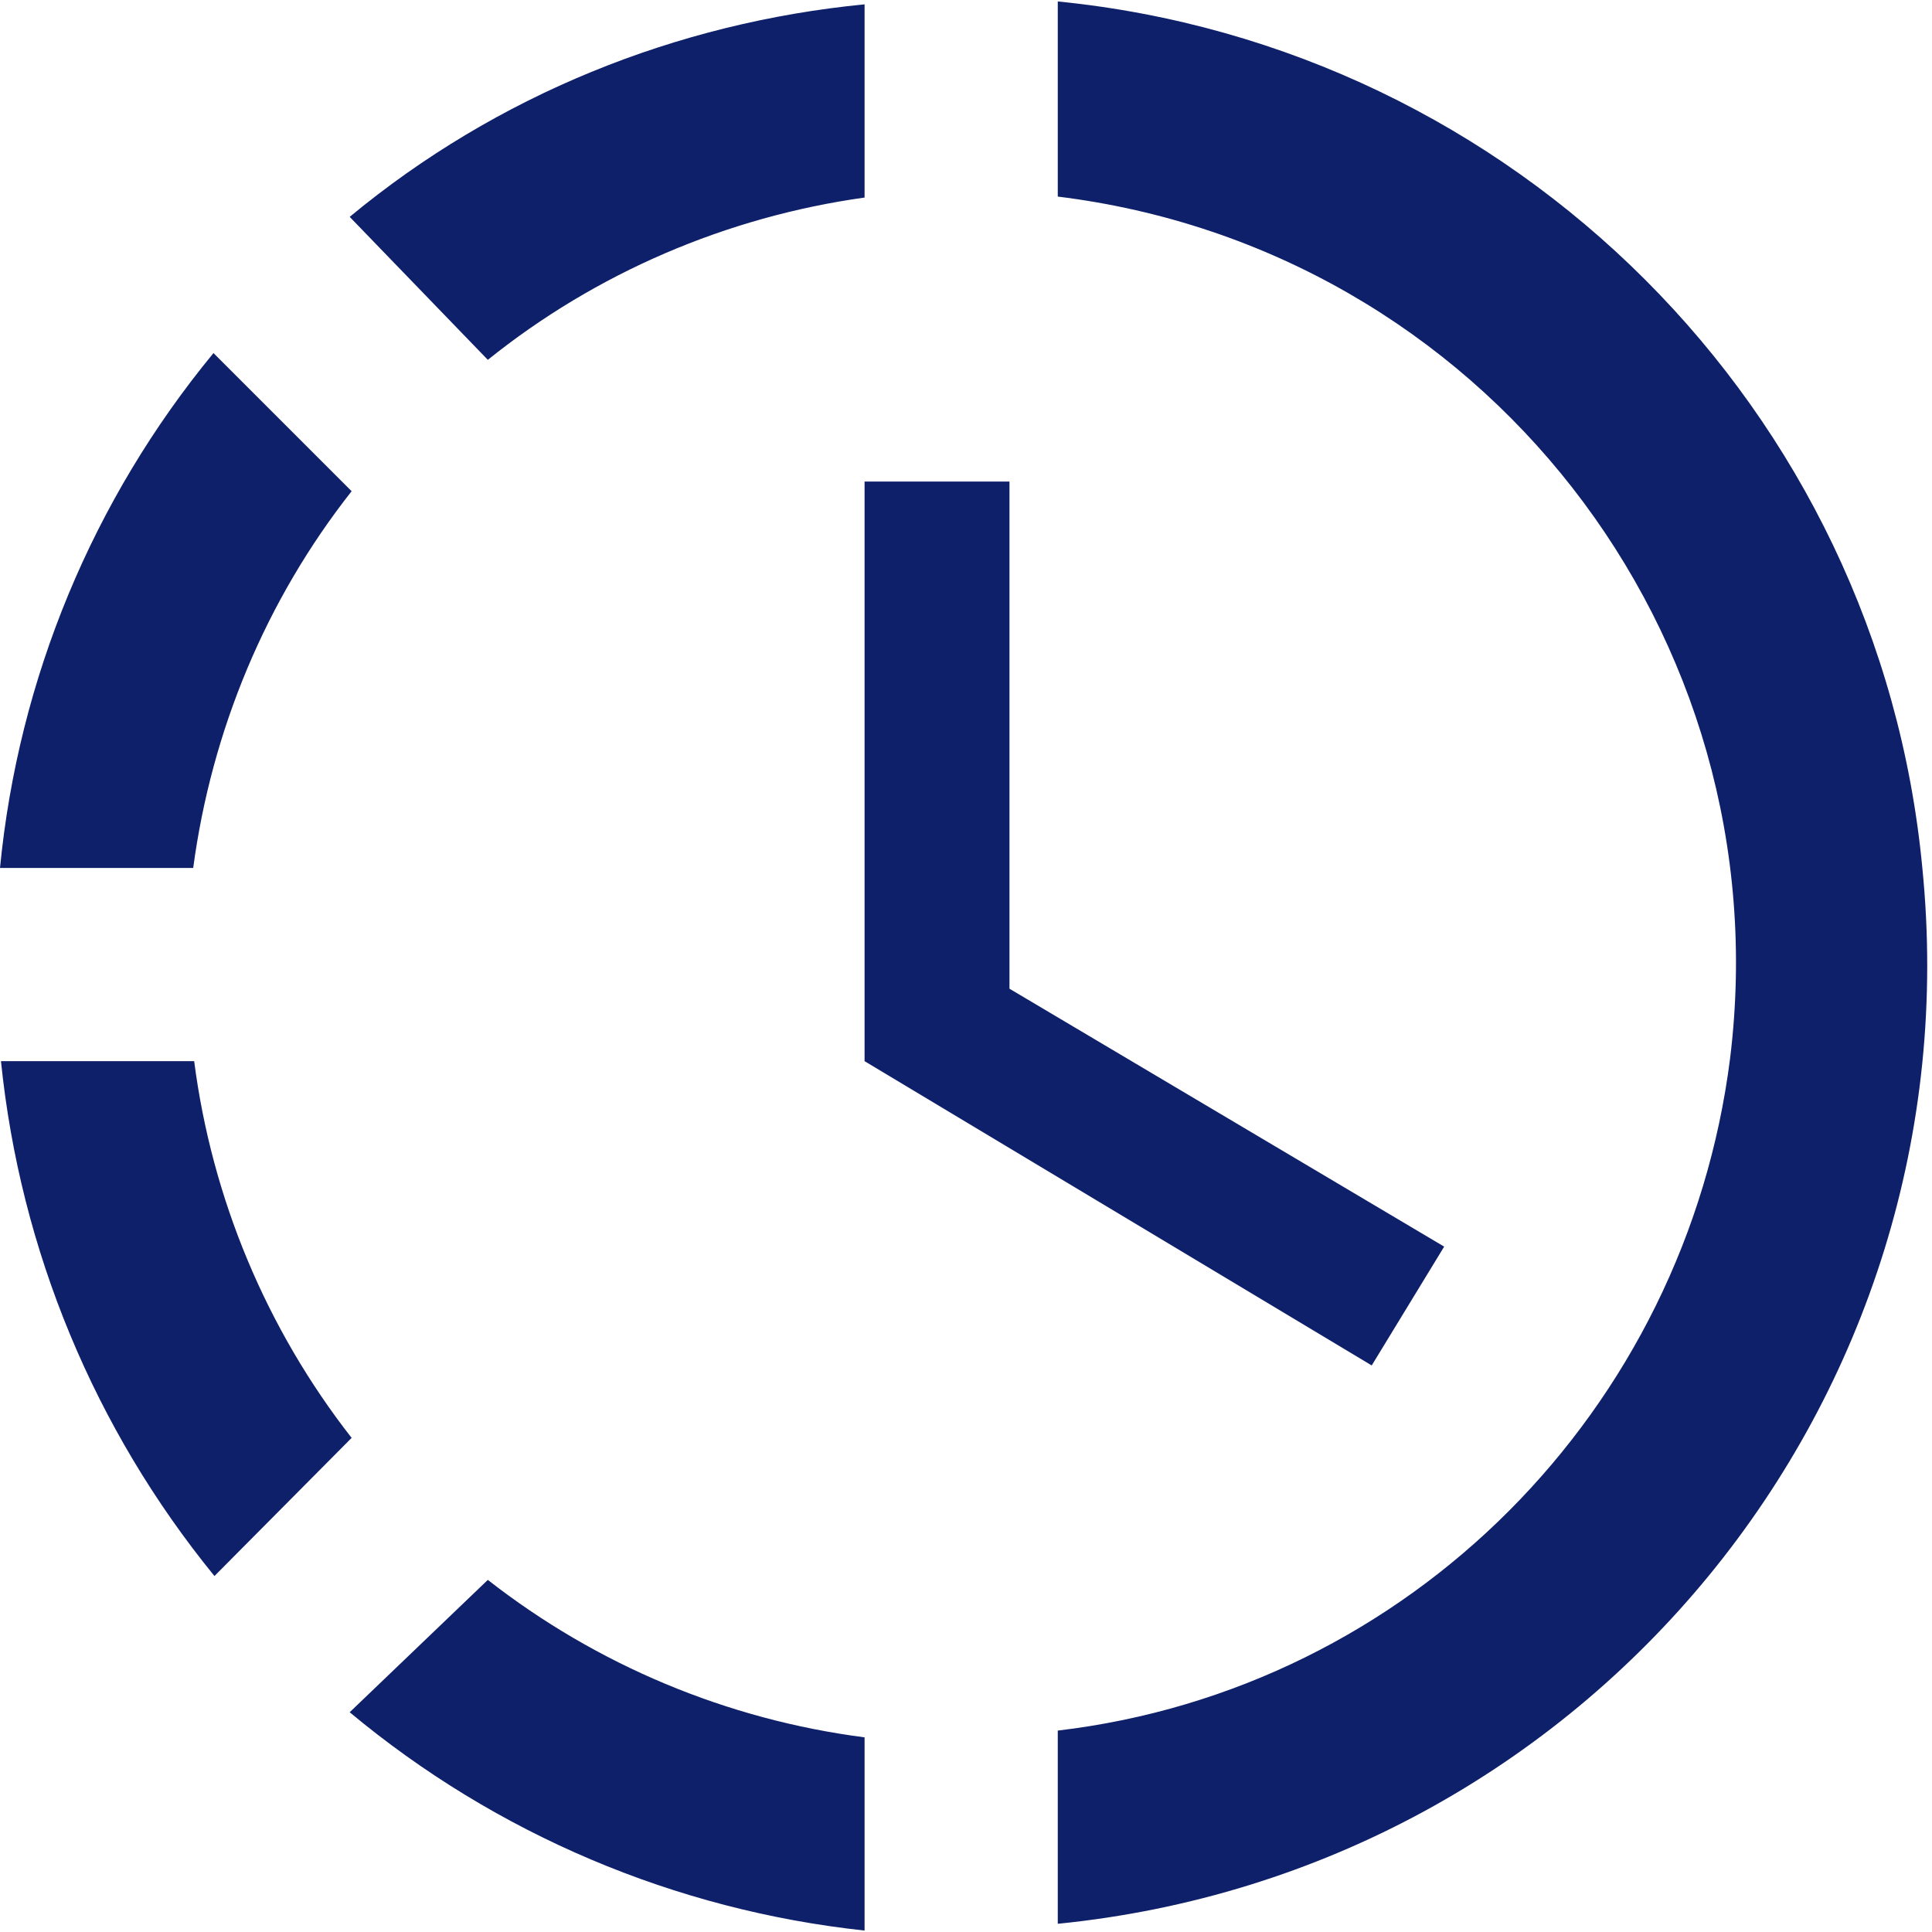 <svg width="20" height="20" viewBox="0 0 20 20" fill="none" xmlns="http://www.w3.org/2000/svg">
<path d="M10.95 0.015V2.035C15.34 2.575 18.45 6.565 17.91 10.955C17.45 14.595 14.59 17.485 10.95 17.915V19.915C16.45 19.365 20.45 14.485 19.9 8.985C19.45 4.235 15.68 0.485 10.95 0.015ZM8.95 0.045C7 0.235 5.14 0.985 3.62 2.245L5.05 3.725C6.17 2.825 7.52 2.245 8.95 2.045V0.045ZM2.21 3.655C0.96 5.172 0.19 7.028 0 8.985H2C2.19 7.565 2.75 6.215 3.64 5.085L2.21 3.655ZM0.01 10.985C0.21 12.945 0.98 14.795 2.22 16.315L3.64 14.885C2.757 13.755 2.194 12.408 2.01 10.985H0.01ZM5.05 16.355L3.62 17.725C5.135 18.988 6.989 19.774 8.95 19.985V17.985C7.527 17.801 6.18 17.238 5.05 16.355ZM10.45 4.985V10.235L14.95 12.905L14.2 14.135L8.95 10.985V4.985H10.45Z" fill="#0E206A"/>
</svg>
